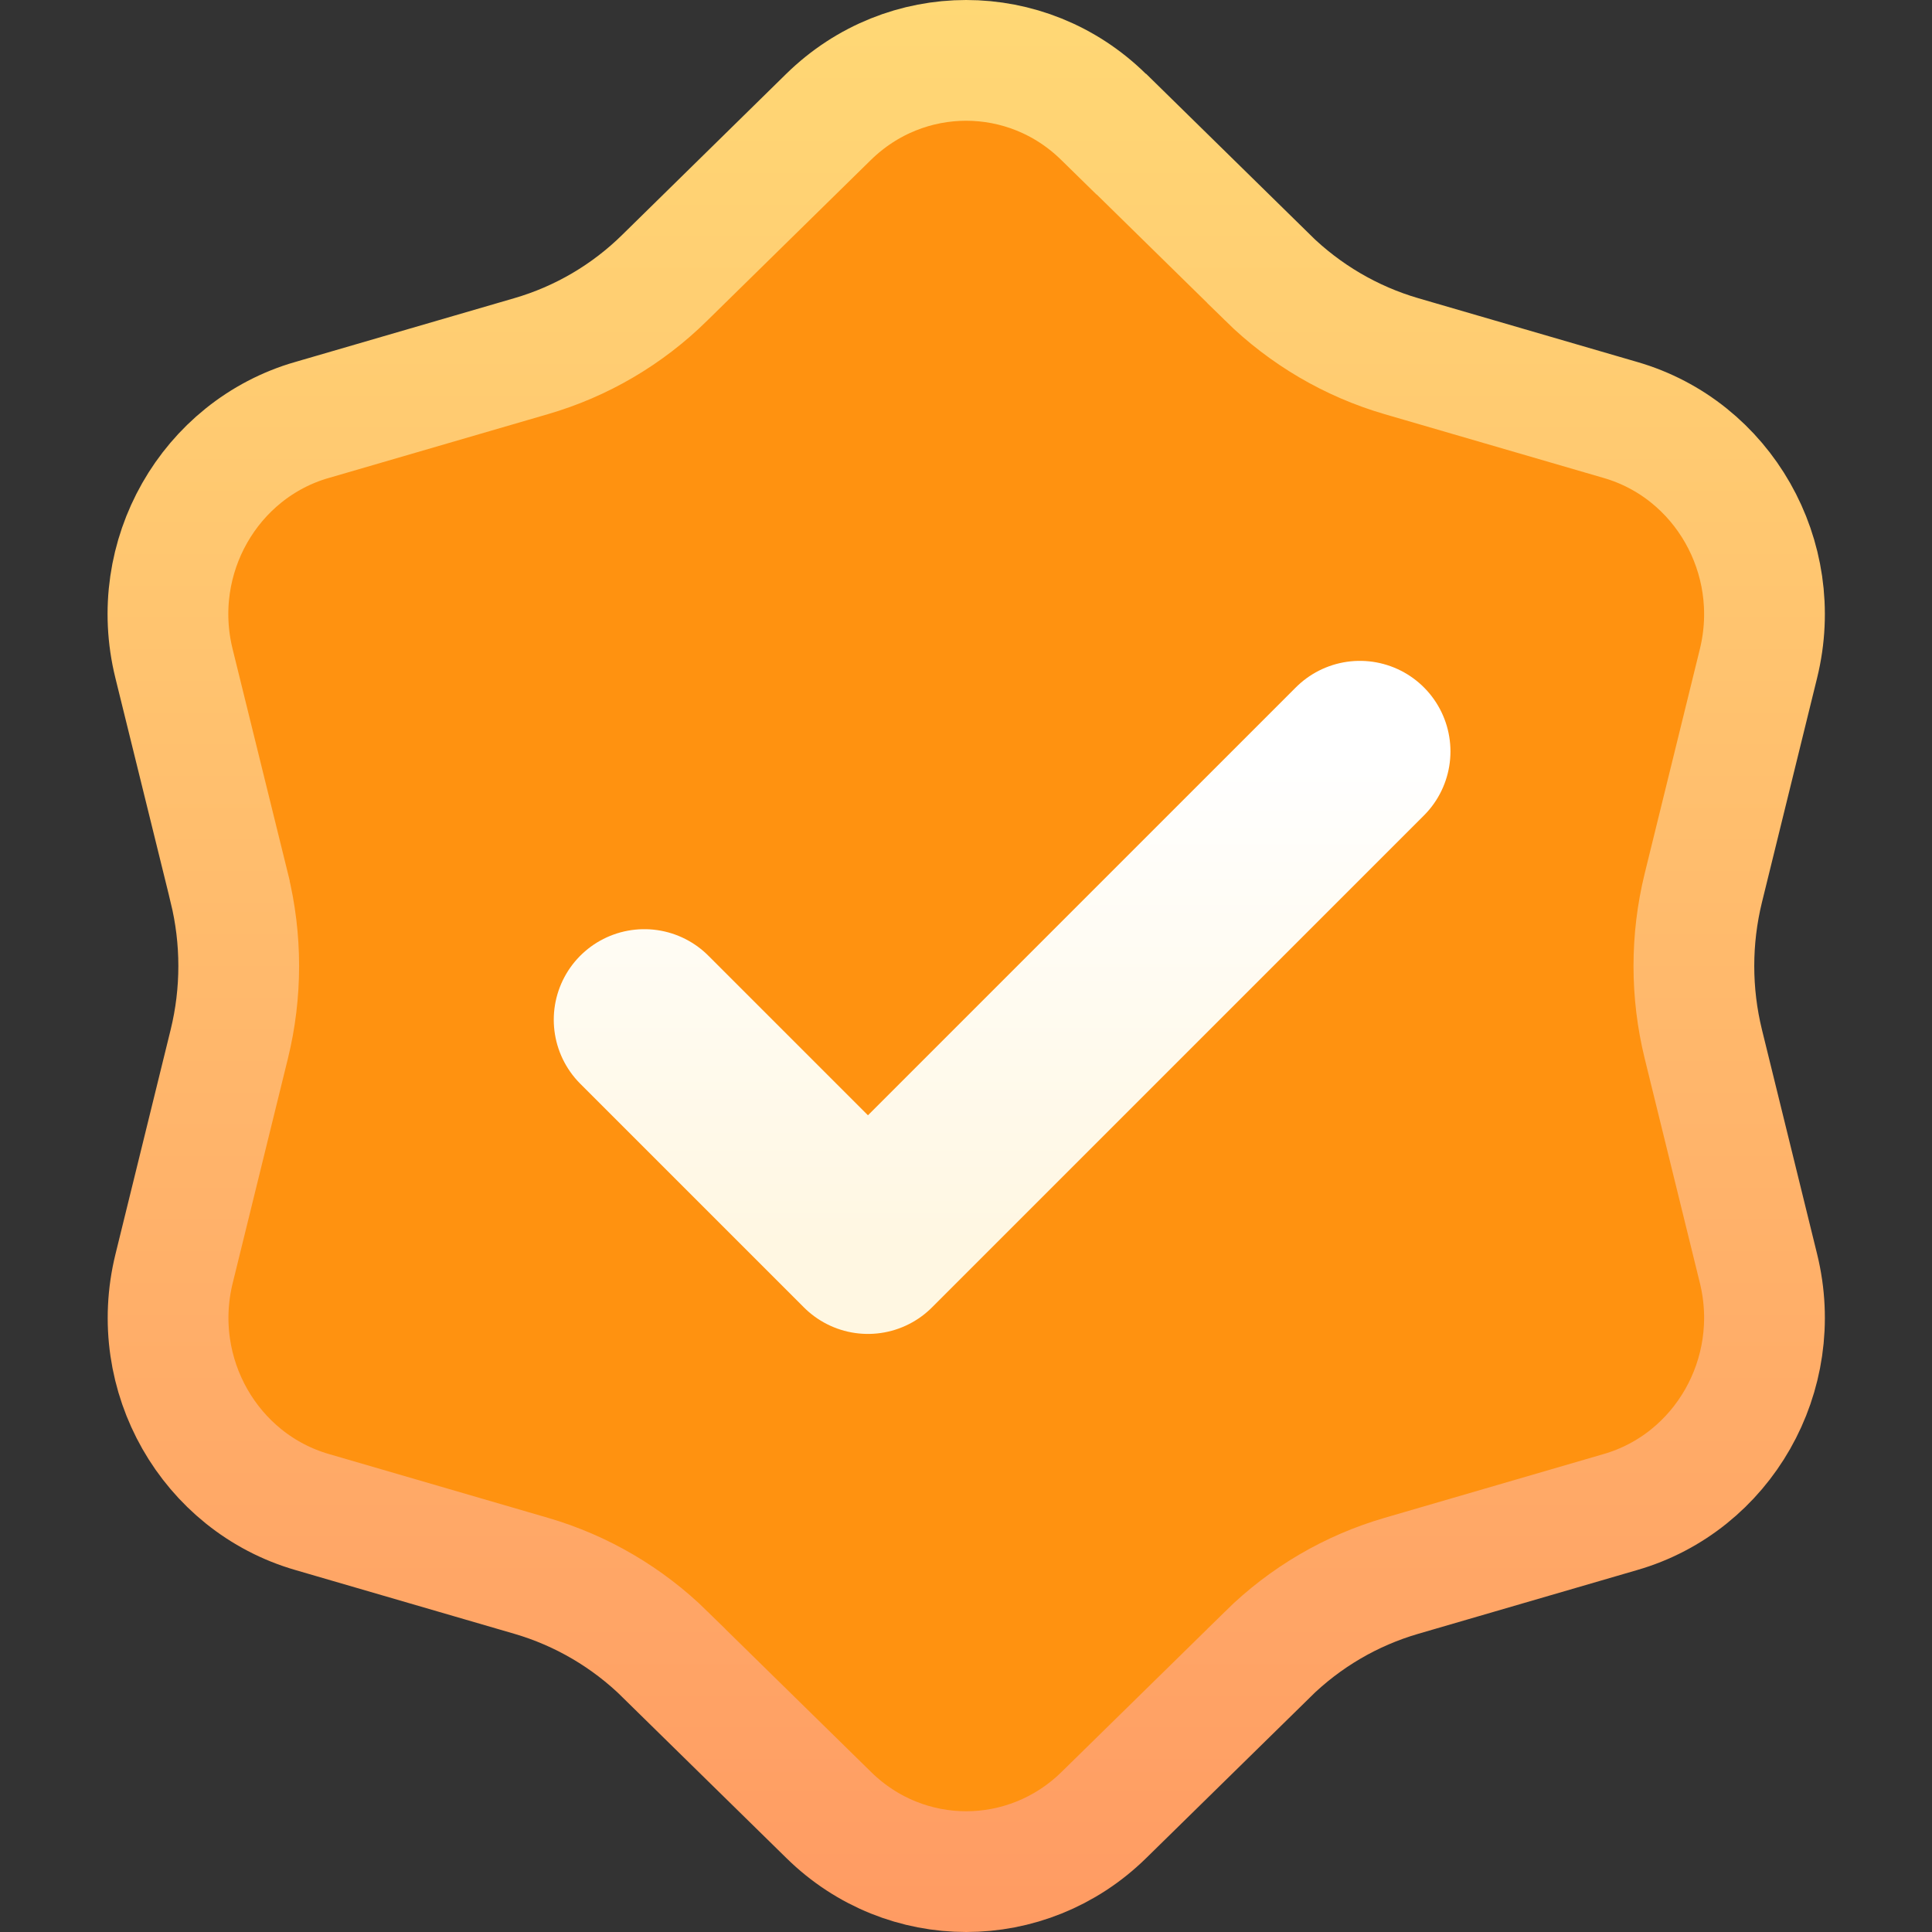 <svg width="16" height="16" viewBox="0 0 16 16" fill="none" xmlns="http://www.w3.org/2000/svg">
<rect x="0" y="0" width="16" height="16" fill="#333333" stroke="none"/>
<path d="M10.498 2.299L10.498 2.3C10.808 2.604 11.188 2.828 11.607 2.95L11.607 2.95L13.42 3.478L13.42 3.478C14.267 3.723 14.78 4.613 14.563 5.495L14.563 5.495L14.106 7.354C14.106 7.354 14.106 7.354 14.106 7.354C14.106 7.354 14.106 7.354 14.106 7.354C14.002 7.778 14.002 8.222 14.106 8.646L14.563 10.505L14.563 10.505C14.78 11.387 14.267 12.277 13.42 12.522L13.42 12.522L11.607 13.05L11.607 13.05C11.19 13.171 10.809 13.394 10.497 13.701C10.497 13.701 10.497 13.701 10.497 13.702L9.141 15.032C8.504 15.656 7.499 15.656 6.864 15.032L6.864 15.032L5.507 13.701L5.507 13.7C5.197 13.396 4.817 13.172 4.398 13.05L4.398 13.05L2.585 12.522L2.585 12.522C1.738 12.277 1.224 11.387 1.442 10.505L1.442 10.505L1.899 8.646C2.003 8.222 2.003 7.778 1.899 7.354L1.899 7.353L1.441 5.495L1.441 5.495C1.223 4.613 1.736 3.723 2.583 3.478L2.584 3.478L4.397 2.95L4.397 2.95C4.814 2.829 5.195 2.606 5.506 2.299C5.506 2.299 5.506 2.299 5.507 2.298L6.862 0.968C6.862 0.968 6.862 0.968 6.862 0.968C7.499 0.344 8.504 0.344 9.139 0.968L9.285 1.111H9.287L10.498 2.299Z" fill="#FF9210" stroke="url(#paint0_linear_726_39785)"/>
<path d="M11.262 6.223L7.188 10.297L5.336 8.445" stroke="url(#paint1_linear_726_39785)" stroke-width="1.5" stroke-linecap="round" stroke-linejoin="round"/>
<defs>
<linearGradient id="paint0_linear_726_39785" x1="8.002" y1="0" x2="8.002" y2="16" gradientUnits="userSpaceOnUse">
<stop stop-color="#FFD875"/>
<stop offset="1" stop-color="#FF9B63"/>
</linearGradient>
<linearGradient id="paint1_linear_726_39785" x1="8.299" y1="6.223" x2="8.299" y2="10.297" gradientUnits="userSpaceOnUse">
<stop stop-color="white"/>
<stop offset="1" stop-color="#FFF7E2"/>
</linearGradient>
</defs>
</svg>

